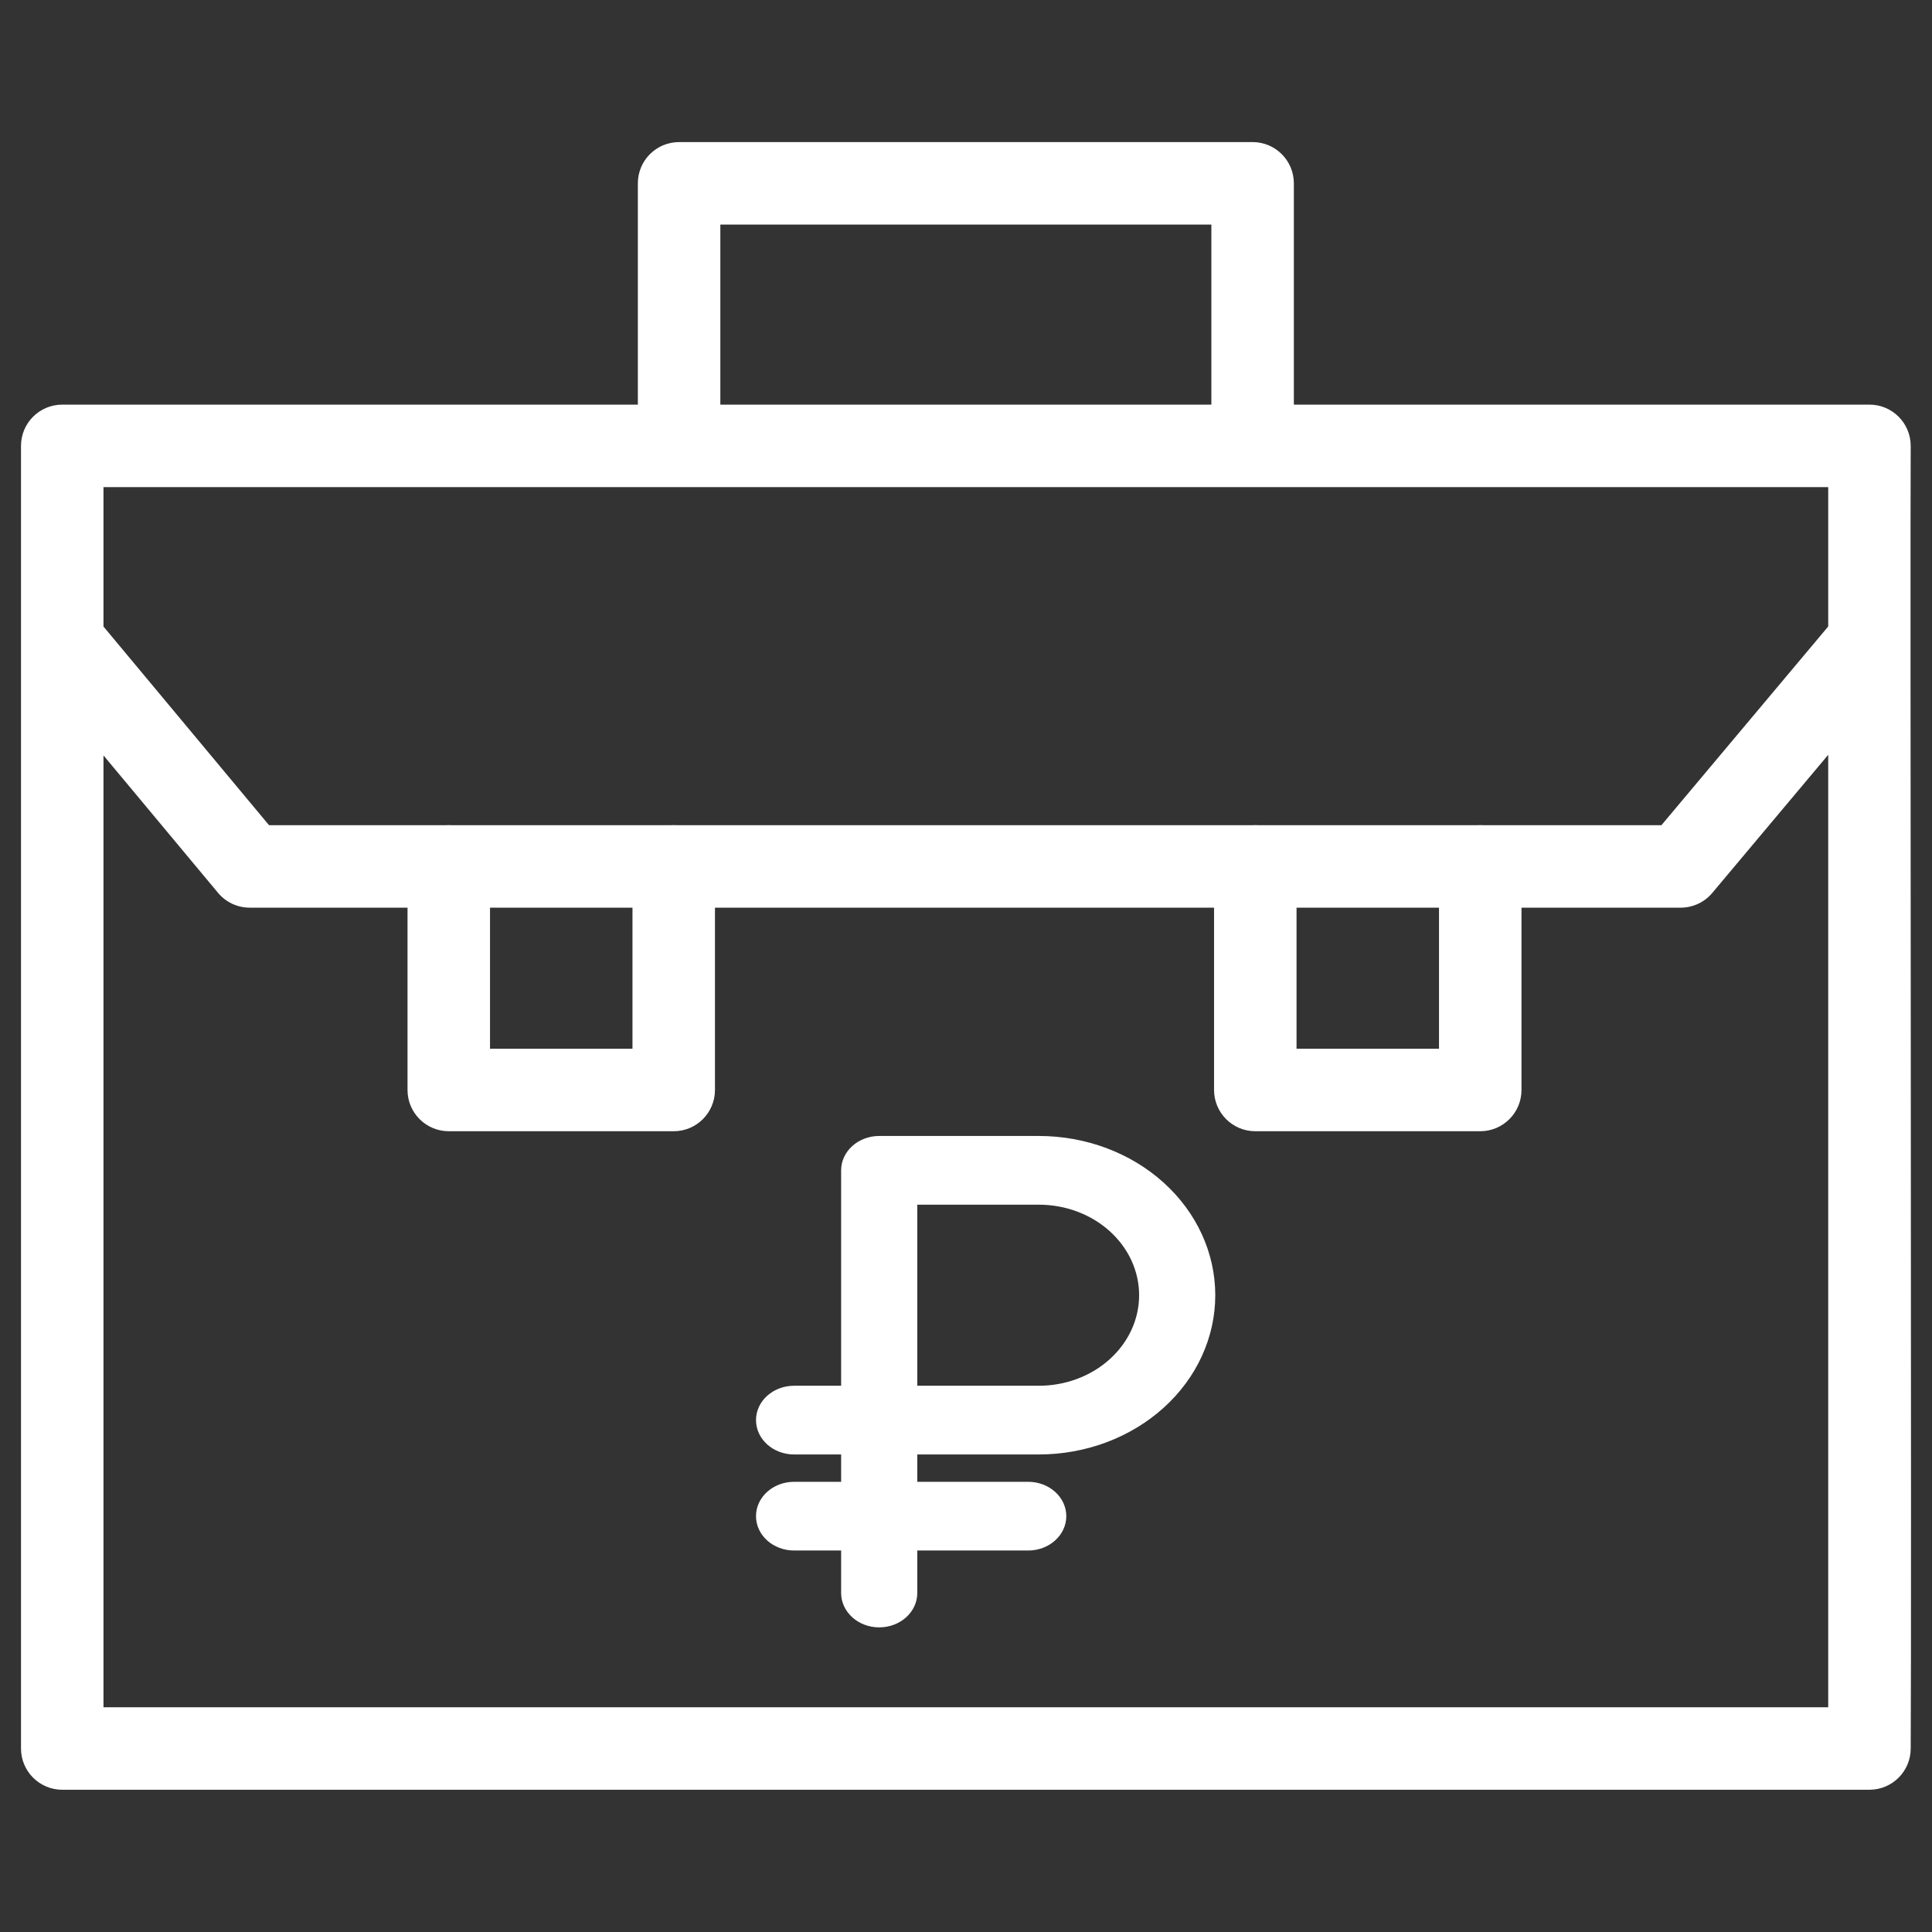 <svg width="46" height="46" viewBox="0 0 46 46" fill="none" xmlns="http://www.w3.org/2000/svg">
<rect x="0" y="0" width="46" height="46" fill="#333333" stroke="none"/>
<g clip-path="url(#clip0_151_6228)">
<path fill-rule="evenodd" clip-rule="evenodd" d="M27.705 33.519C26.917 34.23 25.849 34.63 24.735 34.63H21.84V35.281H24.481C24.982 35.281 25.388 35.648 25.388 36.099C25.388 36.55 24.982 36.917 24.481 36.917H21.84V37.929C21.84 38.38 21.435 38.747 20.934 38.747C20.433 38.747 20.027 38.38 20.027 37.929V36.917H18.907C18.406 36.917 18 36.55 18 36.099C18 35.648 18.406 35.281 18.907 35.281H20.027V34.63H18.907C18.406 34.63 18 34.263 18 33.812C18 33.36 18.406 32.994 18.907 32.994H20.027V27.865C20.027 27.413 20.433 27.047 20.934 27.047H24.735C25.849 27.047 26.917 27.446 27.705 28.157C28.493 28.869 28.935 29.833 28.935 30.838C28.935 31.844 28.493 32.808 27.705 33.519ZM27.122 30.838C27.122 31.41 26.87 31.958 26.422 32.362C25.975 32.767 25.367 32.994 24.735 32.994H21.84V28.683H24.735C25.367 28.683 25.975 28.91 26.422 29.314C26.87 29.718 27.122 30.267 27.122 30.838Z" fill="white"/>
<path d="M16.041 26.934H10.685C10.143 26.934 9.703 26.494 9.703 25.952V20.631C9.703 20.088 10.143 19.648 10.685 19.648C11.227 19.648 11.667 20.088 11.667 20.631V24.97H15.059V20.631C15.059 20.088 15.498 19.648 16.041 19.648C16.583 19.648 17.023 20.088 17.023 20.631V25.952C17.023 26.494 16.583 26.934 16.041 26.934Z" fill="white"/>
<path d="M35.244 26.934H29.888C29.346 26.934 28.906 26.494 28.906 25.952V20.631C28.906 20.088 29.346 19.648 29.888 19.648C30.431 19.648 30.87 20.088 30.87 20.631V24.97H34.262V20.631C34.262 20.088 34.702 19.648 35.244 19.648C35.786 19.648 36.226 20.088 36.226 20.631V25.952C36.226 26.494 35.786 26.934 35.244 26.934Z" fill="white"/>
<path d="M44.511 9.634H30.806V4.365C30.806 3.822 30.366 3.383 29.824 3.383H16.169C15.626 3.383 15.187 3.822 15.187 4.365V9.634H1.482C0.94 9.634 0.5 10.073 0.5 10.616V15.273V41.631C0.5 42.173 0.94 42.613 1.482 42.613H44.511C45.053 42.613 45.493 42.173 45.493 41.631C45.516 38.356 45.476 13.156 45.493 10.616C45.492 10.073 45.053 9.634 44.511 9.634ZM17.151 5.347H28.842V9.634H17.151V5.347ZM2.464 11.598H43.529V14.916L39.558 19.647H6.405L2.464 14.918V11.598ZM2.464 40.649V17.986L5.191 21.258C5.378 21.482 5.654 21.611 5.945 21.611H40.016C40.306 21.611 40.582 21.483 40.768 21.261L43.529 17.971V40.649H2.464Z" fill="white"/>
</g>
<defs>
<clipPath id="clip0_151_6228">
<rect width="45" height="45" fill="white" transform="translate(0.5 0.5)"/>
</clipPath>
</defs>
</svg>

